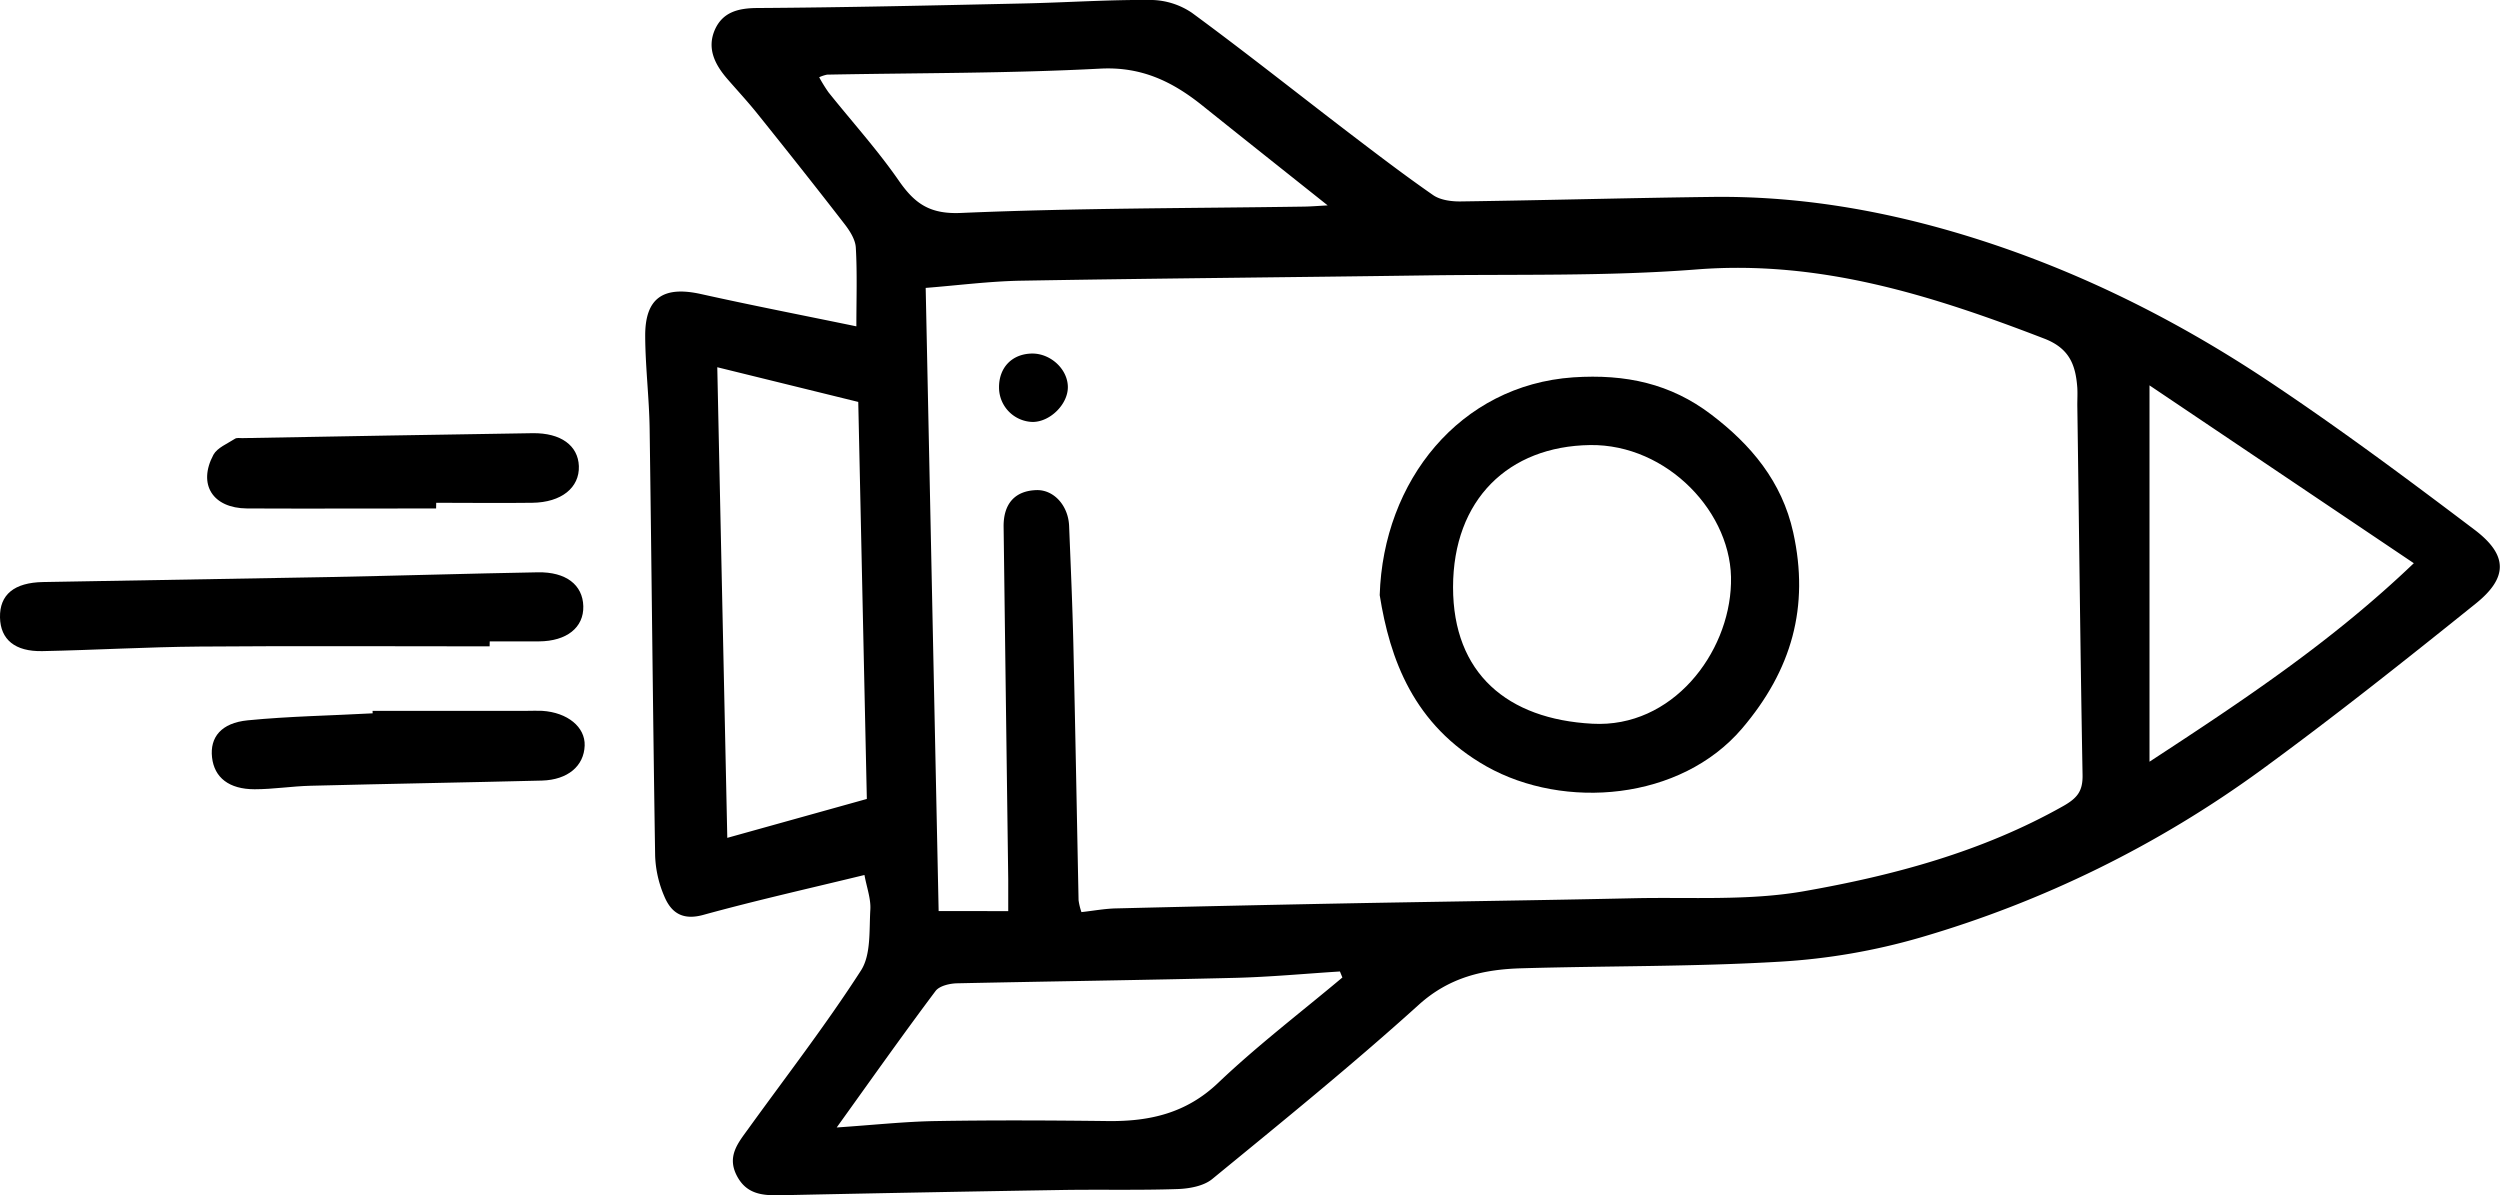 <svg xmlns="http://www.w3.org/2000/svg" viewBox="0 0 714.12 341.44"><g id="Capa_2" data-name="Capa 2"><g id="Capa_1-2" data-name="Capa 1"><path d="M246.93,249.94c-15.37,3.75-30.81,7.21-46.05,11.4-5.92,1.63-9.18-.63-11.13-5.33a32,32,0,0,1-2.61-11.52c-.64-40.63-1-81.26-1.57-121.89-.12-8.88-1.23-17.74-1.27-26.61-.05-10.88,5.17-14.38,15.91-12,14.51,3.23,29.11,6.07,44.41,9.23,0-8,.26-15.26-.16-22.5-.13-2.3-1.7-4.76-3.2-6.7-8.15-10.54-16.45-21-24.78-31.38-2.75-3.44-5.75-6.68-8.64-10-3.58-4.12-6-8.75-3.64-14.15,2.23-5,6.59-6.16,12.08-6.2,25.34-.16,50.68-.75,76-1.3,12.17-.26,24.34-1.1,36.5-1a21.28,21.28,0,0,1,11.69,3.67c15.1,11.09,29.78,22.76,44.68,34.15,8,6.1,16,12.22,24.23,17.93,2.08,1.43,5.25,1.84,7.9,1.8,23.93-.33,47.86-1,71.79-1.29,23.52-.3,46.48,3.43,69,10,32.15,9.4,61.91,24,89.66,42.44,20.23,13.45,39.77,28,59.14,42.65,9.61,7.28,9.51,13.74.2,21.17C687,188.64,666.81,204.68,646,219.88a314.35,314.35,0,0,1-97.52,47.94,181.3,181.3,0,0,1-40,6.88c-24.56,1.46-49.23,1.18-73.85,1.89-10.8.31-20.58,2.49-29.36,10.42-19.08,17.24-39.1,33.47-59,49.78-2.44,2-6.49,2.74-9.84,2.86-11,.38-22.1.09-33.15.27q-40.12.65-80.25,1.5c-5.16.11-9.8-.23-12.57-5.6-2.88-5.57.4-9.38,3.29-13.38,10.83-15,22.18-29.69,32.19-45.23,2.9-4.51,2.31-11.47,2.67-17.35C248.8,256.73,247.58,253.51,246.93,249.94ZM288,260.26c0-3.43,0-6.2,0-9q-.67-50.39-1.32-100.77c-.08-6.68,3.31-10.29,9.35-10.49,4.93-.17,9.12,4.35,9.36,10.25.45,11.22.95,22.45,1.21,33.68.56,24.4,1,48.8,1.49,73.2a17.64,17.64,0,0,0,.82,3.41c3.53-.39,6.74-1,10-1.06q33.08-.81,66.14-1.44c27.23-.51,54.45-.86,81.68-1.46,16.21-.35,32.73.77,48.54-2,25.67-4.51,50.95-11.28,74.07-24.32,4.11-2.32,5.63-4.33,5.54-8.93-.64-35.2-1-70.41-1.5-105.61,0-1.65.09-3.3,0-4.94-.47-6.46-2.18-11.26-9.45-14.06-32-12.33-64.09-22.53-99.35-19.75-25.68,2-51.59,1.33-77.39,1.7-38.51.54-77,.85-115.52,1.51-9,.16-18,1.33-27.25,2.06,1.24,59.49,2.46,118.57,3.7,178Zm-80.24-20.93,39.85-11.11c-.83-38.43-1.64-75.85-2.45-113.41l-40.27-9.91C205.84,150,206.79,194.05,207.75,239.33ZM239,322.06c10.78-.73,19.52-1.69,28.28-1.83,16.45-.28,32.91-.2,49.37,0,11.8.11,22.2-2.24,31.3-10.9,11.22-10.68,23.61-20.13,35.5-30.11-.23-.57-.47-1.14-.7-1.72-10,.63-19.91,1.57-29.87,1.82-26.5.65-53,1-79.51,1.56-2.1.05-5,.72-6.12,2.18C258.06,295.31,249.2,307.85,239,322.06ZM379.25,58.67c-12.4-9.87-24.09-19.14-35.73-28.47C335,23.36,326.16,19,314.34,19.6c-26,1.37-52,1.22-78.08,1.72a9.83,9.83,0,0,0-2.26.75,44.53,44.53,0,0,0,2.65,4.29c6.72,8.41,14,16.45,20.11,25.27,4.55,6.55,8.85,9.59,17.74,9.2,32.56-1.4,65.18-1.32,97.78-1.81C374.37,59,376.45,58.82,379.25,58.67ZM614,217.58c27-17.65,52.1-34.32,75.5-56.7L614,110.08Z"/><path d="M139.86,184.63c-27.63,0-55.27-.16-82.9.06-15,.12-29.9,1-44.86,1.3-7.84.16-11.95-3.32-12.1-9.58-.15-6.57,4.07-10,12.3-10.15q40.79-.67,81.58-1.42c19.92-.39,39.83-1,59.74-1.36,8.07-.15,12.84,3.59,13,9.68s-4.75,10-12.64,10.05c-4.7,0-9.39,0-14.09,0Z"/><path d="M106.42,203.05h44.23c1.41,0,2.83-.07,4.23,0,7.25.47,12.31,4.63,12.13,9.92-.19,5.83-4.81,9.78-12.18,10-22,.55-44.06.92-66.09,1.48-5.35.13-10.69,1-16,1-7.32,0-11.52-3.33-12.17-9.09s2.61-9.85,10.19-10.6c11.84-1.16,23.79-1.35,35.69-2Z"/><path d="M124.57,145.24c-18,0-36,.08-54,0-9.81-.07-14.14-6.87-9.6-15.35,1.1-2,4-3.16,6.15-4.56.51-.34,1.37-.17,2.08-.18,27.64-.49,55.28-1,82.92-1.41,8.13-.11,13,3.55,13.23,9.39.22,6.18-5,10.39-13.29,10.49-9.15.12-18.31,0-27.46,0Z"/><path d="M394.11,170c1-32.65,22.89-59.95,55.26-62.21,15.07-1,27.84,1.81,39.4,10.59,11.36,8.61,20.25,19.16,23.46,33.72,4.68,21.24-.4,39.29-14.62,56-17.56,20.59-50.79,23.33-73,10.82C403.68,207.08,397,188.14,394.11,170Zm100.34-3.31c.74-20-18.2-39.89-40.27-39.56-23.22.34-39.09,15.51-39.12,40.6,0,24.67,15.56,37.71,39.79,39C477.69,208,493.9,186.64,494.45,166.72Z"/><path d="M295.09,120.53a9.85,9.85,0,0,1-9.72-9.78c-.06-5.8,3.76-9.72,9.52-9.76,5.28,0,10.09,4.49,10.14,9.53C305.08,115.4,300.08,120.44,295.09,120.53Z"/></g></g></svg>